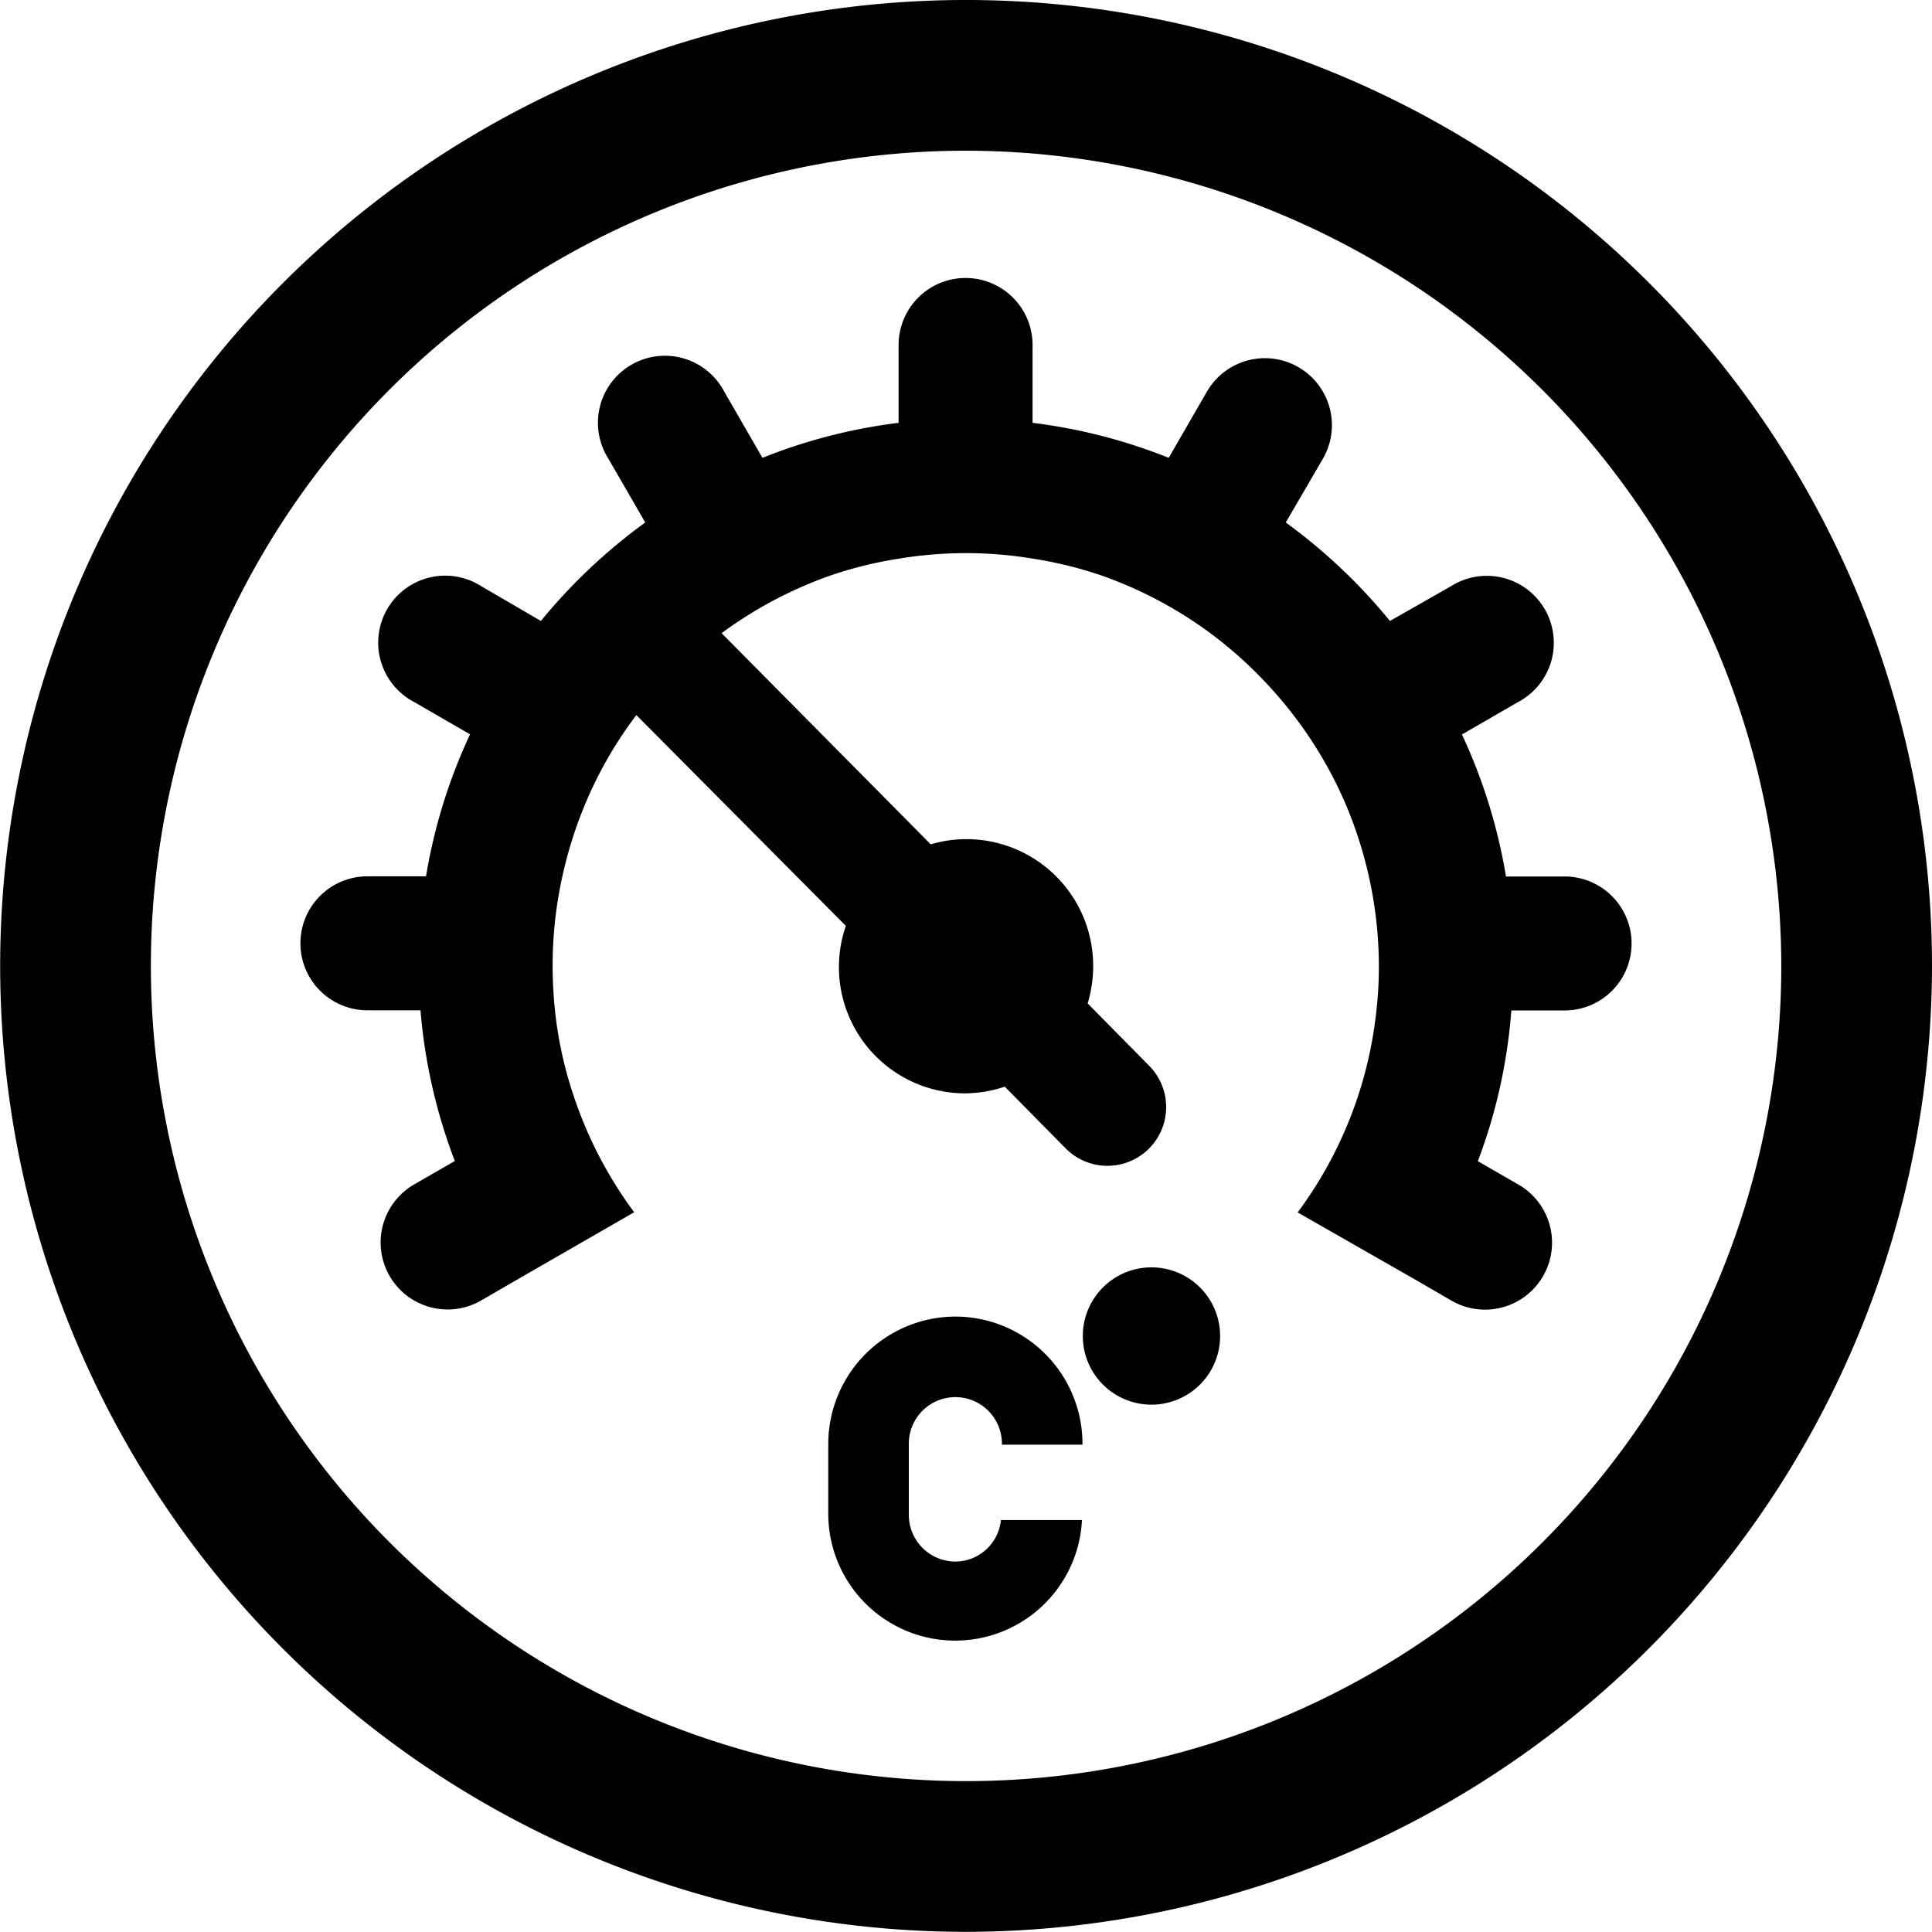 <svg xmlns="http://www.w3.org/2000/svg" viewBox="0 0 115.37 115.36"><g id="Layer_2" data-name="Layer 2"><g id="Layer_1-2" data-name="Layer 1"><path d="M57.68,115.36a57.68,57.68,0,1,1,57.69-57.68A57.75,57.75,0,0,1,57.68,115.36ZM57.68,9a48.68,48.68,0,1,0,48.69,48.68A48.74,48.74,0,0,0,57.68,9Zm-.63,69.62a7.61,7.61,0,0,0-7.59,7.59v4.26a7.58,7.58,0,0,0,15.15.3H59.77a2.75,2.75,0,0,1-2.72,2.48,2.79,2.79,0,0,1-2.78-2.78V86.21a2.78,2.78,0,0,1,5.56,0v.06h4.81v-.06A7.6,7.6,0,0,0,57.05,78.62Zm11.71-2.94a4.1,4.1,0,1,0,4.1,4.1A4.1,4.1,0,0,0,68.76,75.68Zm1.2,4.1a1.2,1.2,0,1,0-2.4,0,1.2,1.2,0,0,0,2.4,0ZM93.43,52.34h-3.5a32.54,32.54,0,0,0-2.63-8.48l3.34-1.93a4,4,0,1,0-4-6.92L83,37.08a33.34,33.34,0,0,0-6.22-5.88L79,27.39a4,4,0,1,0-6.93-4l-2.28,3.95a32.5,32.5,0,0,0-8.13-2.09V20.6a4,4,0,0,0-8,0v4.65a32.61,32.61,0,0,0-8.13,2.09l-2.28-3.95a4,4,0,1,0-6.92,4l2.2,3.81a33.4,33.4,0,0,0-6.23,5.88L28.73,35a4,4,0,1,0-4,6.92l3.34,1.93a32.54,32.54,0,0,0-2.63,8.48h-3.5a4,4,0,1,0,0,8h3.17a32.57,32.57,0,0,0,2.05,9l-2.43,1.4a4,4,0,1,0,4,6.93l2.19-1.27,6.95-4a24.79,24.79,0,0,1-3.67-7.12,23.72,23.72,0,0,1-1.06-4.94A25.88,25.88,0,0,1,33,57.68a24.75,24.75,0,0,1,.58-5.34A25.27,25.27,0,0,1,35,47.88a24.41,24.41,0,0,1,3-5.18L50.51,55.29a7.54,7.54,0,0,0,7.17,10A7.65,7.65,0,0,0,60,64.89l3.63,3.68a3.5,3.5,0,0,0,5-4.92l-3.68-3.73a7.88,7.88,0,0,0,.33-2.24,7.57,7.57,0,0,0-7.57-7.57,7.46,7.46,0,0,0-2.13.31L43.09,37.81a24.83,24.83,0,0,1,6.52-3.45,24,24,0,0,1,4.07-1,24.41,24.41,0,0,1,8,0,24.15,24.15,0,0,1,4.08,1,24.69,24.69,0,0,1,7,3.82,25.06,25.06,0,0,1,3.21,3,24.8,24.8,0,0,1,4.34,6.73,25.24,25.24,0,0,1,1.44,4.46,24.75,24.75,0,0,1,.59,5.34,23.32,23.32,0,0,1-.15,2.66A24.5,24.5,0,0,1,77.49,72.4l7,4,2.19,1.27a4,4,0,0,0,4-6.93l-2.43-1.4a32.21,32.21,0,0,0,2-9h3.18a4,4,0,0,0,0-8Z" fill="currentColor"/></g></g></svg>
